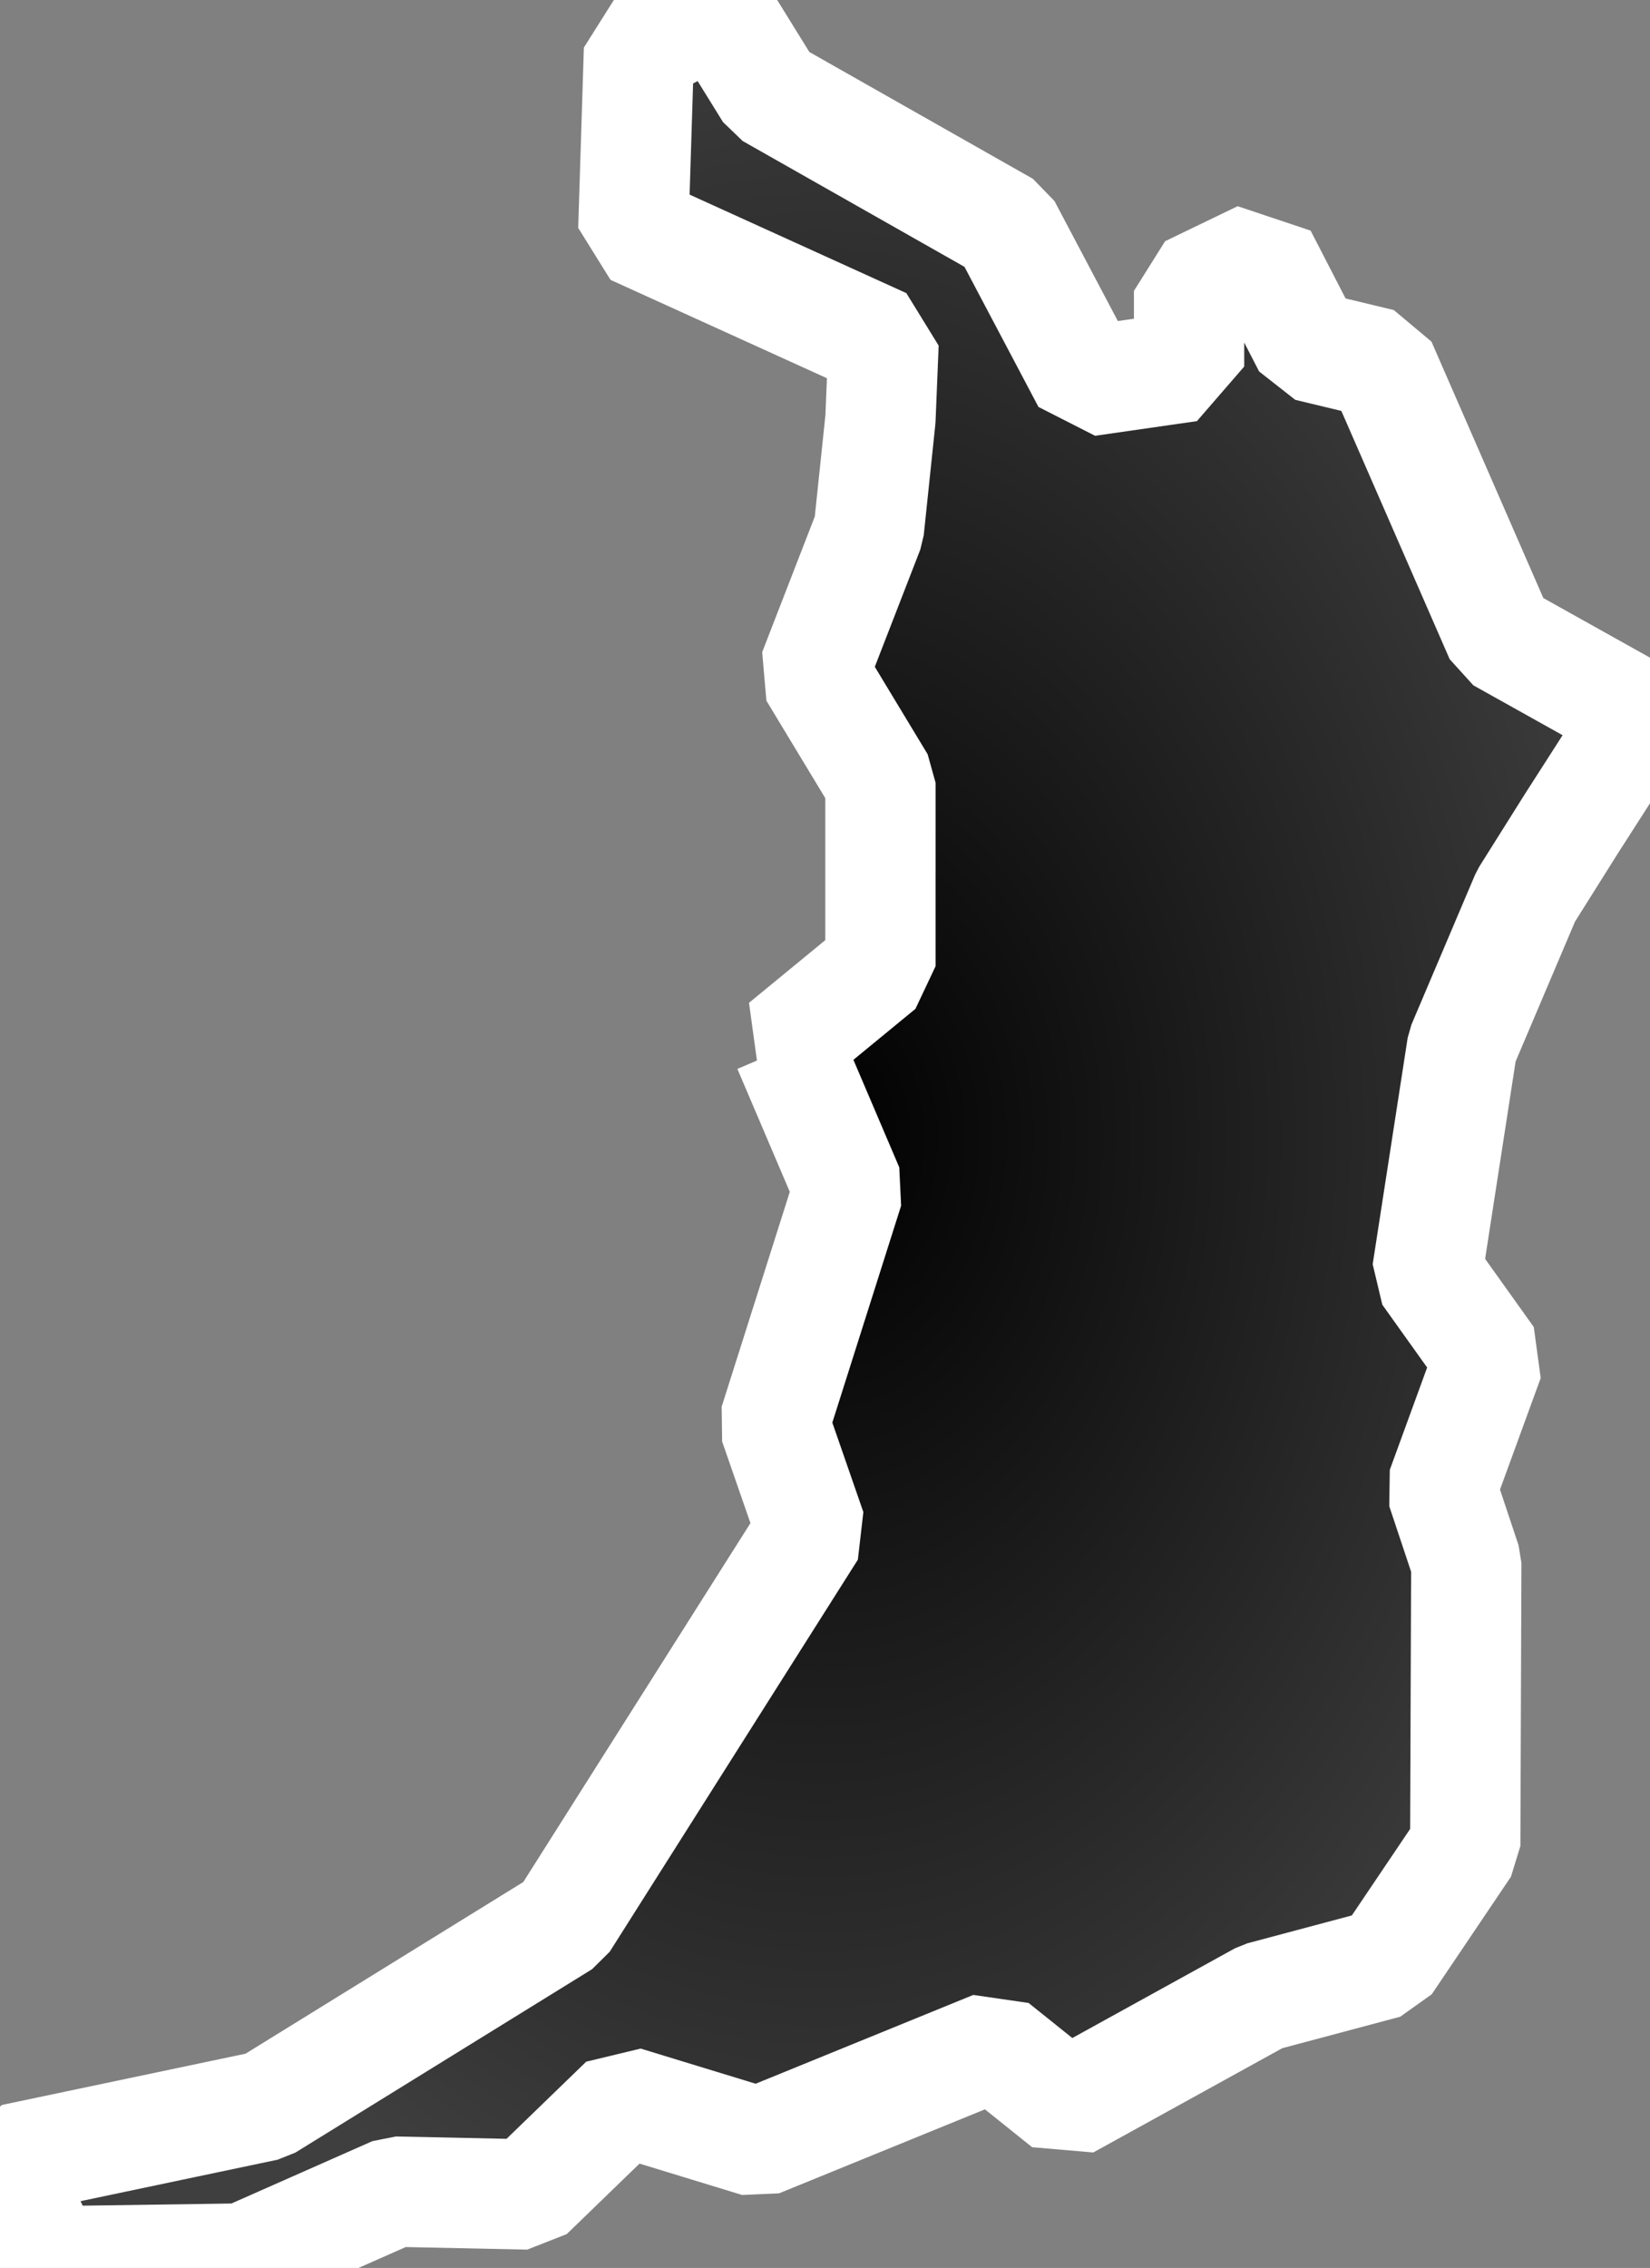 <?xml version="1.0" encoding="UTF-8" standalone="no"?>
<!-- Created with Inkscape (http://www.inkscape.org/) -->

<svg
   width="89.76"
   height="123.329"
   viewBox="0 0 89.76 123.329"
   version="1.1"
   id="svg1"
   inkscape:version="1.3.2 (091e20e, 2023-11-25, custom)"
   sodipodi:docname="27_osaka.svg"
   xmlns:inkscape="http://www.inkscape.org/namespaces/inkscape"
   xmlns:sodipodi="http://sodipodi.sourceforge.net/DTD/sodipodi-0.dtd"
   xmlns:xlink="http://www.w3.org/1999/xlink"
   xmlns="http://www.w3.org/2000/svg"
   xmlns:svg="http://www.w3.org/2000/svg">
  <rect x="0" y="0" width="89.76" height="123.329" fill="#808080" stroke="none"/>
  <sodipodi:namedview
     id="namedview1"
     pagecolor="#ffffff"
     bordercolor="#000000"
     borderopacity="0.25"
     inkscape:showpageshadow="2"
     inkscape:pageopacity="0.0"
     inkscape:pagecheckerboard="0"
     inkscape:deskcolor="#d1d1d1"
     inkscape:document-units="px"
     inkscape:zoom="4.1877625"
     inkscape:cx="39.758702"
     inkscape:cy="69.846368"
     inkscape:window-width="1920"
     inkscape:window-height="1009"
     inkscape:window-x="-8"
     inkscape:window-y="-8"
     inkscape:window-maximized="1"
     inkscape:current-layer="layer1" />
  <defs
     id="defs1">
    <linearGradient
       id="linearGradient1"
       inkscape:collect="always">
      <stop
         style="stop-color:#000000;stop-opacity:1;"
         offset="0"
         id="stop1" />
      <stop
         style="stop-color:#3f3f3f;stop-opacity:1;"
         offset="1"
         id="stop2" />
    </linearGradient>
    <radialGradient
       inkscape:collect="always"
       xlink:href="#linearGradient1"
       id="radialGradient2"
       cx="128.479"
       cy="58.983"
       fx="128.479"
       fy="58.983"
       r="47.11"
       gradientTransform="matrix(1,0,0,1.36,0,-21.249)"
       gradientUnits="userSpaceOnUse" />
  </defs>
  <g
     inkscape:label="Layer 1"
     inkscape:groupmode="layer"
     id="layer1"
     transform="translate(-83.811,2.903)">
    <path
       id="path30"
       style="display:inline;fill:url(#radialGradient2);fill-opacity:1;stroke:#ffffff;stroke-width:6;stroke-dasharray:none;stroke-linejoin:bevel;stroke-opacity:1"
       d="m 169.286,41.902 3.777,-5.89 -7.639,-4.267 -6.491,-14.871 -3.959,-0.951 -2.532,-4.911 -3.945,1.903 v 4.113 l -5.54,0.797 -4.435,-8.394 -12.829,-7.275 -2.84,-4.589 -4.281,2.21 -0.308,9.807 13.612,6.184 -0.168,4.113 -0.63,6.016 -3.008,7.75 3.637,6.016 v 9.975 l -5.246,4.309 0.223,0.098 3.288,7.709 -4.043,12.745 2.015,5.806 -13.5,21.321 -16.144,9.975 -13.766,2.896 -0.336,0.951 2.252,4.617 10.604,-0.154 8.226,-3.637 7.275,0.154 5.232,-5.064 7.275,2.224 12.829,-5.232 3.945,3.162 10.604,-5.848 6.771,-1.805 4.309,-6.393 0.057,-15.389 -1.343,-4.029 2.574,-7.051 -3.358,-4.701 1.903,-12.311 3.47,-8.17 z" />
    <path
       style="display:none;fill:none;stroke:#000000;stroke-width:0.5;stroke-linejoin:bevel;stroke-dasharray:none;stroke-opacity:1"
       d="M 117.241,1.157 131.33,23.364 122.256,95.479 84.049,118.165 159.03,103.837 171.686,35.543 152.582,10.47 Z"
       id="path1"
       sodipodi:nodetypes="cccccccc" />
  </g>
</svg>
